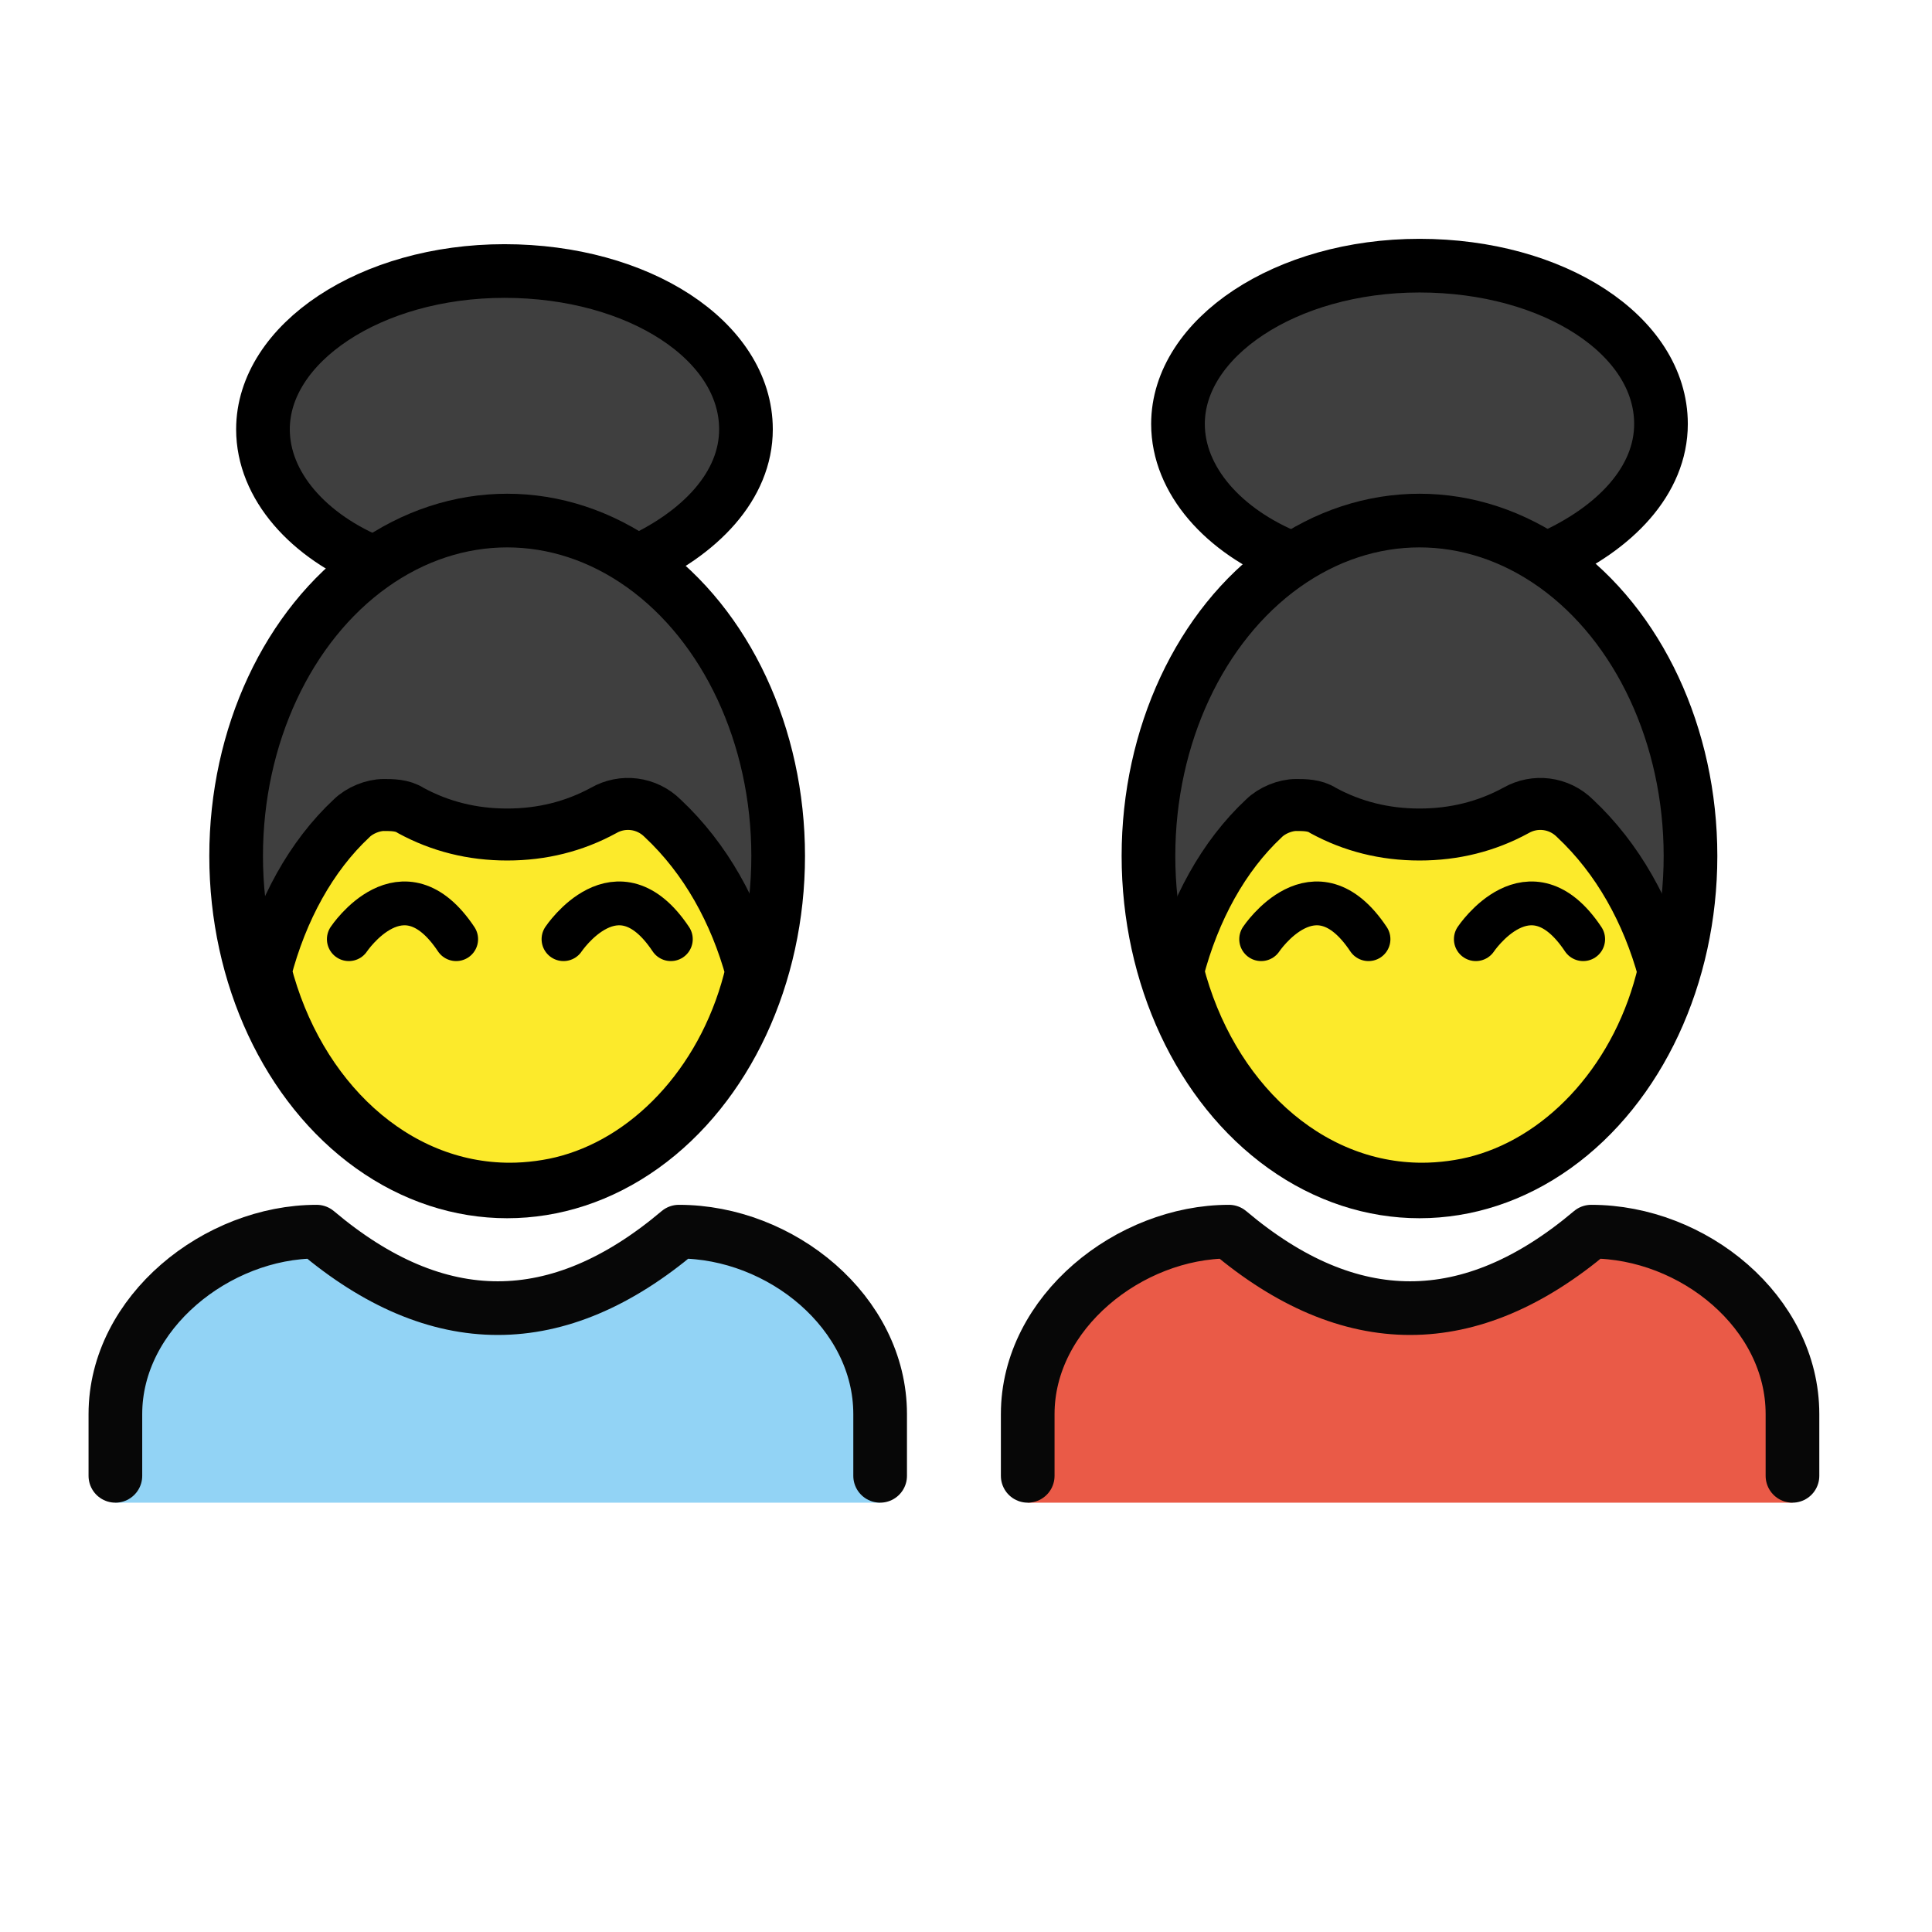 <?xml version="1.0" encoding="utf-8"?>
<!-- Generator: Adobe Illustrator 21.1.0, SVG Export Plug-In . SVG Version: 6.00 Build 0)  -->
<svg version="1.1" id="emoji" xmlns="http://www.w3.org/2000/svg" xmlns:xlink="http://www.w3.org/1999/xlink" x="0px" y="0px"
	 viewBox="0 0 72 72" enable-background="new 0 0 72 72" xml:space="preserve">
<g id="_xD83C__xDF8E__1_">
	
		<path fill="#3F3F3F" stroke="#000000" stroke-width="2" stroke-linecap="round" stroke-linejoin="round" stroke-miterlimit="10" d="
		M14,21L14,21c-2.5-1-4.2-2.9-4.2-5c0-3.2,4-5.9,9-5.9c5,0,9,2.6,9,5.9c0,2.1-1.7,3.9-4.2,5"/>
	
		<ellipse fill="#3F3F3F" stroke="#000000" stroke-width="2" stroke-linecap="round" stroke-linejoin="round" stroke-miterlimit="10" cx="18.9" cy="31.9" rx="10.1" ry="12.5"/>
	<path fill="#92D3F5" d="M4.3,56v-2.5c0-4.2,3.8-7.5,7.5-7.5c4.5,4.2,9,4.2,13.5,0c3.8,0,7.5,3.3,7.5,7.5V56"/>
	<path fill="#EA5A47" d="M38.3,56v-2.5c0-4.2,3.8-7.5,7.5-7.5c4.5,4.2,9,4.2,13.5,0c3.8,0,7.5,3.3,7.5,7.5V56"/>
	<path fill="none" stroke="#070707" stroke-width="2" stroke-linecap="round" stroke-linejoin="round" stroke-miterlimit="10" d="
		M4.3,55v-2.3c0-3.8,3.8-6.8,7.5-6.8c4.5,3.8,9,3.8,13.5,0c3.8,0,7.5,3,7.5,6.8V55"/>
	<path fill="none" stroke="#070707" stroke-width="2" stroke-linecap="round" stroke-linejoin="round" stroke-miterlimit="10" d="
		M38.3,55v-2.3c0-3.8,3.8-6.8,7.5-6.8c4.5,3.8,9,3.8,13.5,0c3.8,0,7.5,3,7.5,6.8V55"/>
	
		<path fill="#3F3F3F" stroke="#000000" stroke-width="2" stroke-linecap="round" stroke-linejoin="round" stroke-miterlimit="10" d="
		M48.1,20.8L48.1,20.8c-2.5-1-4.2-2.9-4.2-5c0-3.2,4-5.9,9-5.9c5,0,9,2.6,9,5.9c0,2.1-1.7,3.9-4.2,5"/>
	
		<ellipse fill="#3F3F3F" stroke="#000000" stroke-width="2" stroke-linecap="round" stroke-linejoin="round" stroke-miterlimit="10" cx="52.9" cy="31.9" rx="10.1" ry="12.5"/>
	
		<path fill="#FCEA2B" stroke="#000000" stroke-width="1.937" stroke-linecap="round" stroke-linejoin="round" stroke-miterlimit="10" d="
		M62,36.2L62,36.2c-0.9,3.9-3.6,6.9-6.8,7.8c0,0,0,0,0,0c-0.7,0.2-1.5,0.3-2.2,0.3c-4.3,0-7.9-3.4-9.1-8.1v0
		c0.6-2.3,1.7-4.3,3.2-5.7c0.3-0.3,0.8-0.5,1.2-0.5c0.3,0,0.7,0,1,0.2c1.1,0.6,2.3,0.9,3.6,0.9s2.5-0.3,3.6-0.9
		c0.7-0.4,1.6-0.3,2.2,0.3C60.3,32,61.4,34,62,36.2z"/>
	
		<path fill="none" stroke="#000000" stroke-width="1.633" stroke-linecap="round" stroke-linejoin="round" stroke-miterlimit="10" d="
		M55,35c0,0,2-3,4,0"/>
	
		<path fill="none" stroke="#000000" stroke-width="1.633" stroke-linecap="round" stroke-linejoin="round" stroke-miterlimit="10" d="
		M47,35c0,0,2-3,4,0"/>
	
		<path fill="#FCEA2B" stroke="#000000" stroke-width="1.937" stroke-linecap="round" stroke-linejoin="round" stroke-miterlimit="10" d="
		M28,36.2L28,36.2c-0.9,3.9-3.6,6.9-6.8,7.8c0,0,0,0,0,0c-0.7,0.2-1.5,0.3-2.2,0.3c-4.3,0-7.9-3.4-9.1-8.1v0
		c0.6-2.3,1.7-4.3,3.2-5.7c0.3-0.3,0.8-0.5,1.2-0.5c0.3,0,0.7,0,1,0.2c1.1,0.6,2.3,0.9,3.6,0.9c1.3,0,2.5-0.3,3.6-0.9
		c0.7-0.4,1.6-0.3,2.2,0.3C26.3,32,27.4,34,28,36.2z"/>
	
		<path fill="none" stroke="#000000" stroke-width="1.633" stroke-linecap="round" stroke-linejoin="round" stroke-miterlimit="10" d="
		M21,35c0,0,2-3,4,0"/>
	
		<path fill="none" stroke="#000000" stroke-width="1.633" stroke-linecap="round" stroke-linejoin="round" stroke-miterlimit="10" d="
		M13,35c0,0,2-3,4,0"/>
</g>
</svg>
